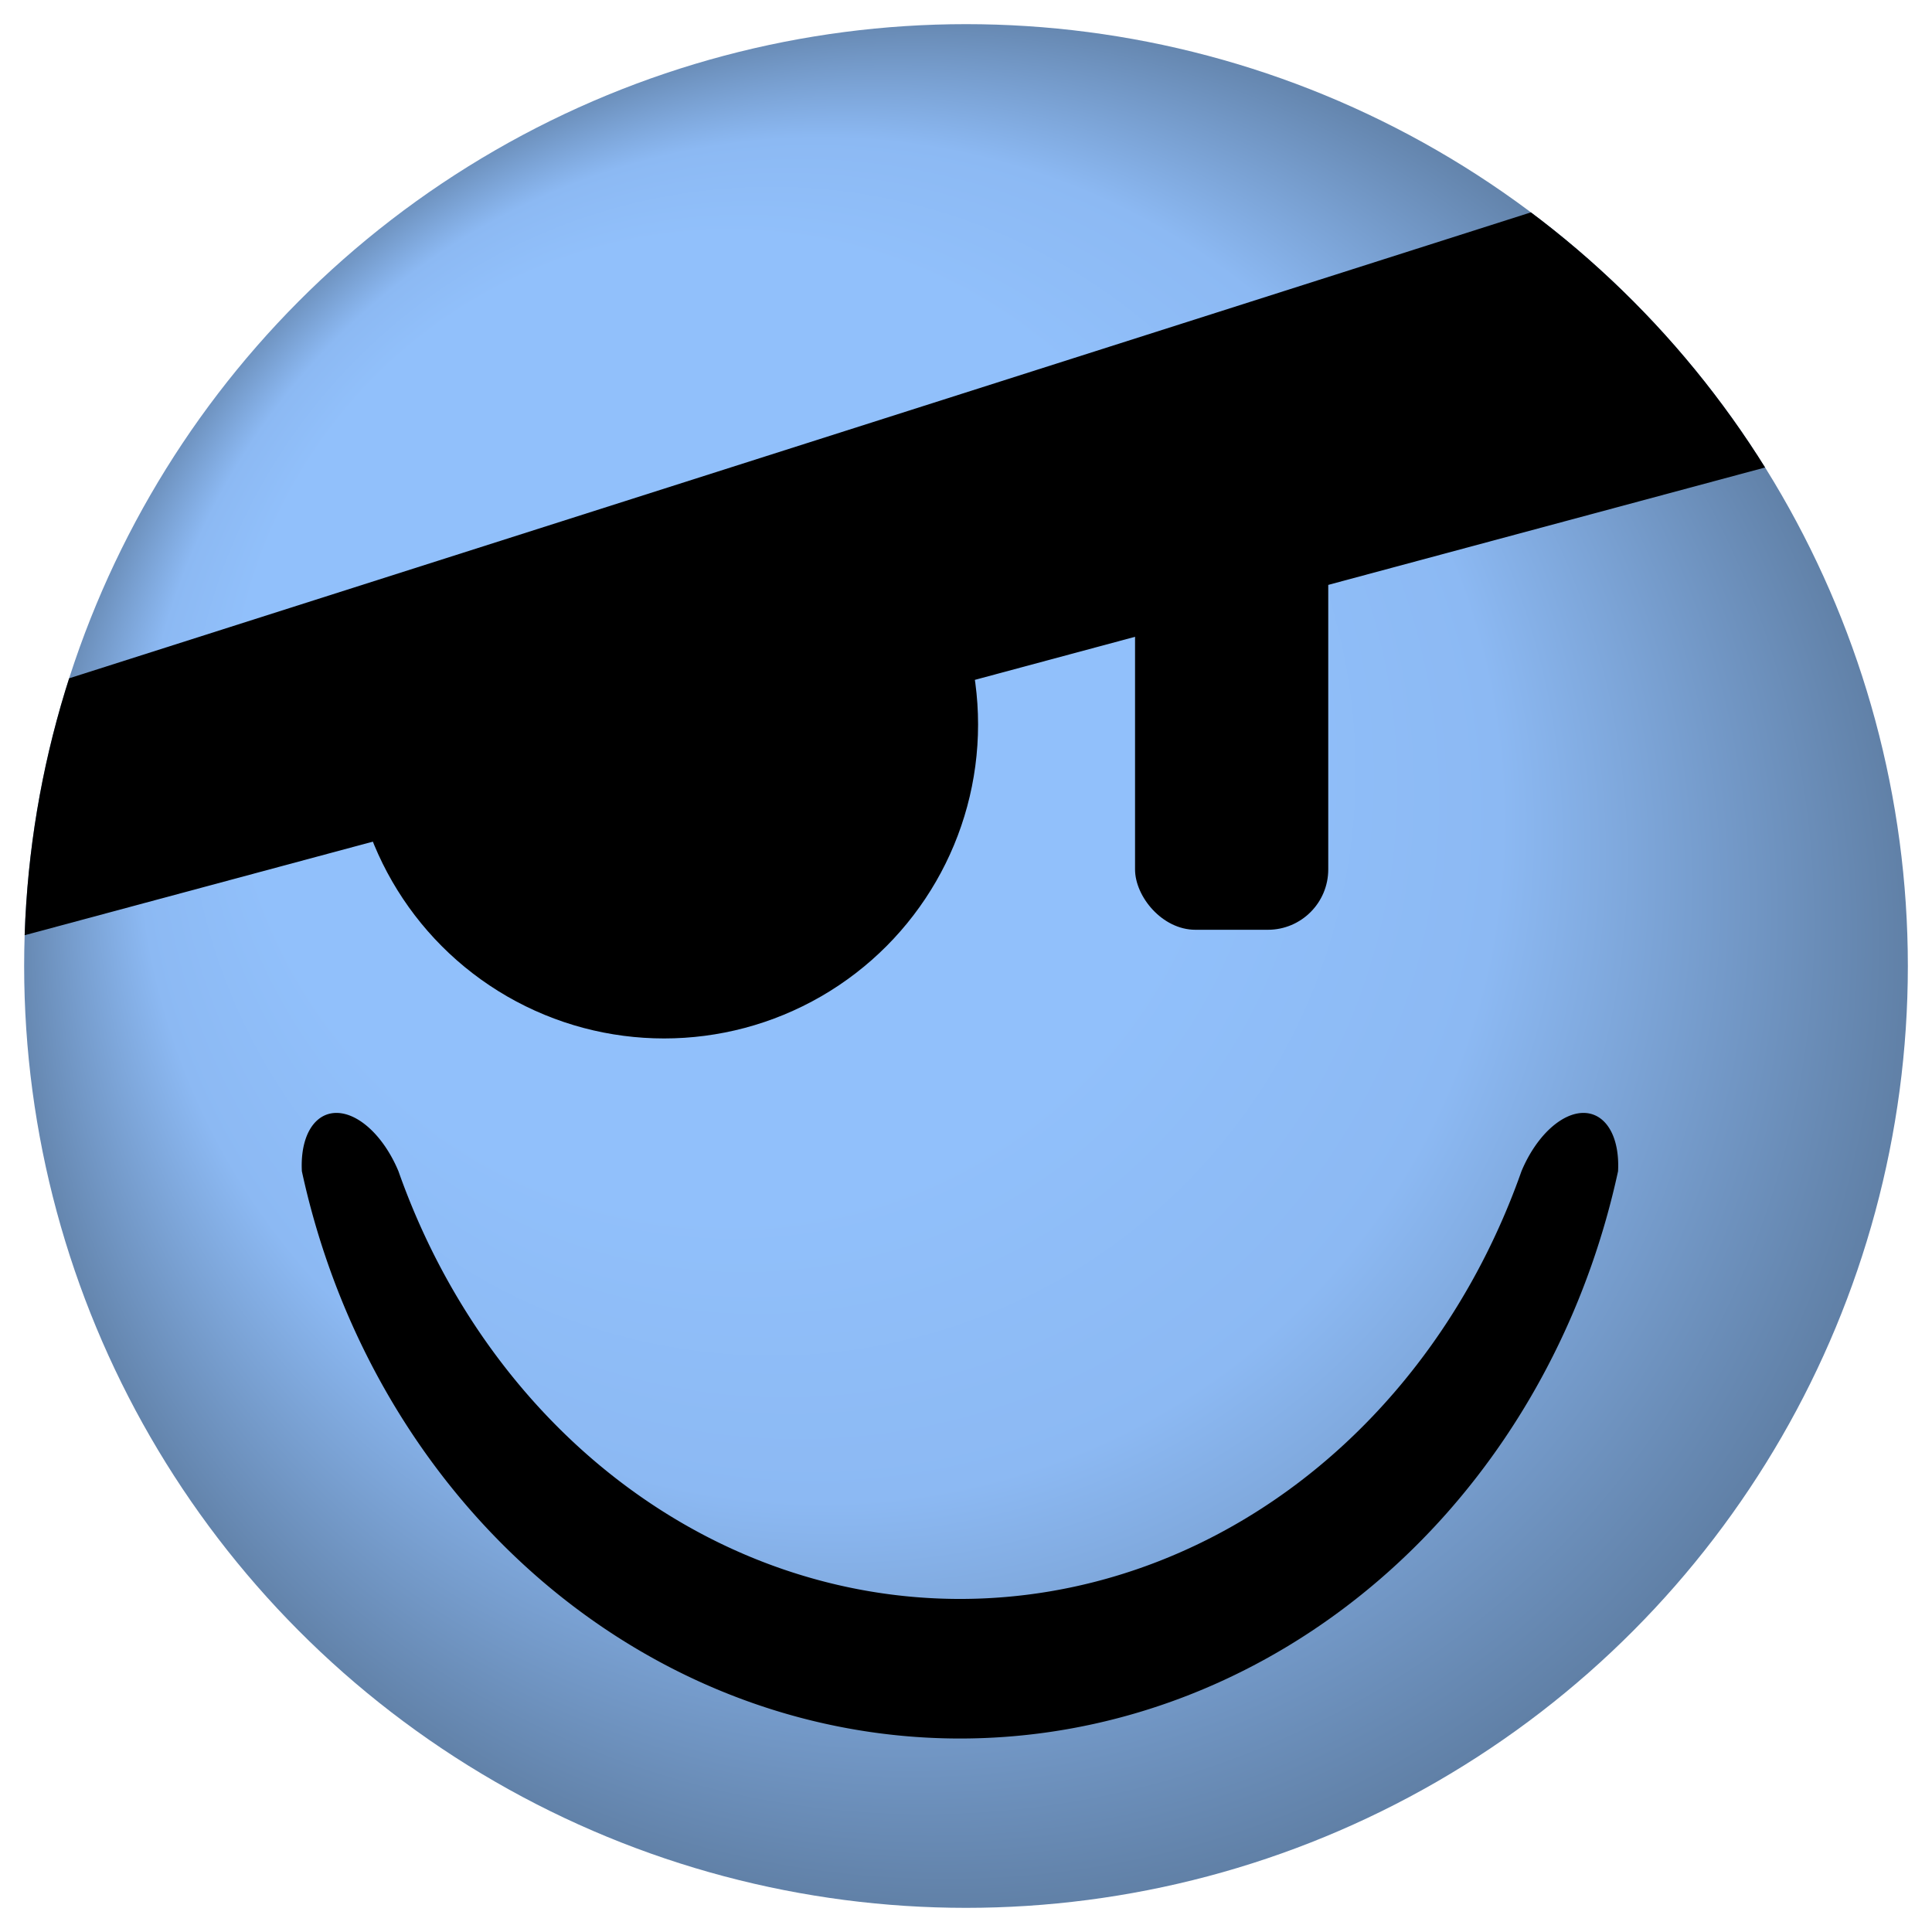 <?xml version="1.0" standalone="yes"?>
<svg version="1.0" width="160" height="160" xmlns="http://www.w3.org/2000/svg">
  <defs>
    <radialGradient id="BlueFace" cx="0.5" cy="0.5" r="0.5" fx="0.25" fy="0.25">
      <stop offset="50%" stop-color="#91c0fb" />
      <stop offset="70%" stop-color="#8cb9f3" />
      <stop offset="100%" stop-color="#5d7ca1" />
    </radialGradient>
    <filter id="spotlight">
      <feSpecularLighting result="spotlight" specularConstant="0.85" specularExponent="120" lighting-color="#FFF">
        <fePointLight x="50" y="40" z="240" />
      </feSpecularLighting>
      <feComposite in="SourceGraphic" in2="spotlight" operator="arithmetic" k1="0" k2="1" k3="1" k4="0" />
    </filter>
    <clipPath id="circle">
      <circle cx="80" cy="80" r="78" />
    </clipPath>
    <clipPath id="patch">
      <polygon points="0 70 160 20 160 160 0 160" />
    </clipPath>
  </defs>
  <circle id="Face" r="80" cx="80" cy="80" fill="url(#BlueFace)" clip-path="url(#circle)" filter="url(#spotlight)" />
  <polygon points="0 78 160 35 160 7 0 58" clip-path="url(#circle)" />
  <circle r="26" cx="55" cy="60" clip-path="url(#patch)" />
  <rect width="16" height="41" x="94" y="36" rx="5" ry="5" />
  <path d="M 25 97 a 56 61 0 0 0 109 0 a 4 7 20 0 0 -8 0 a 50 56 0 0 1 -93 0 a 4 7 -20 0 0 -8 0 z" />
</svg>